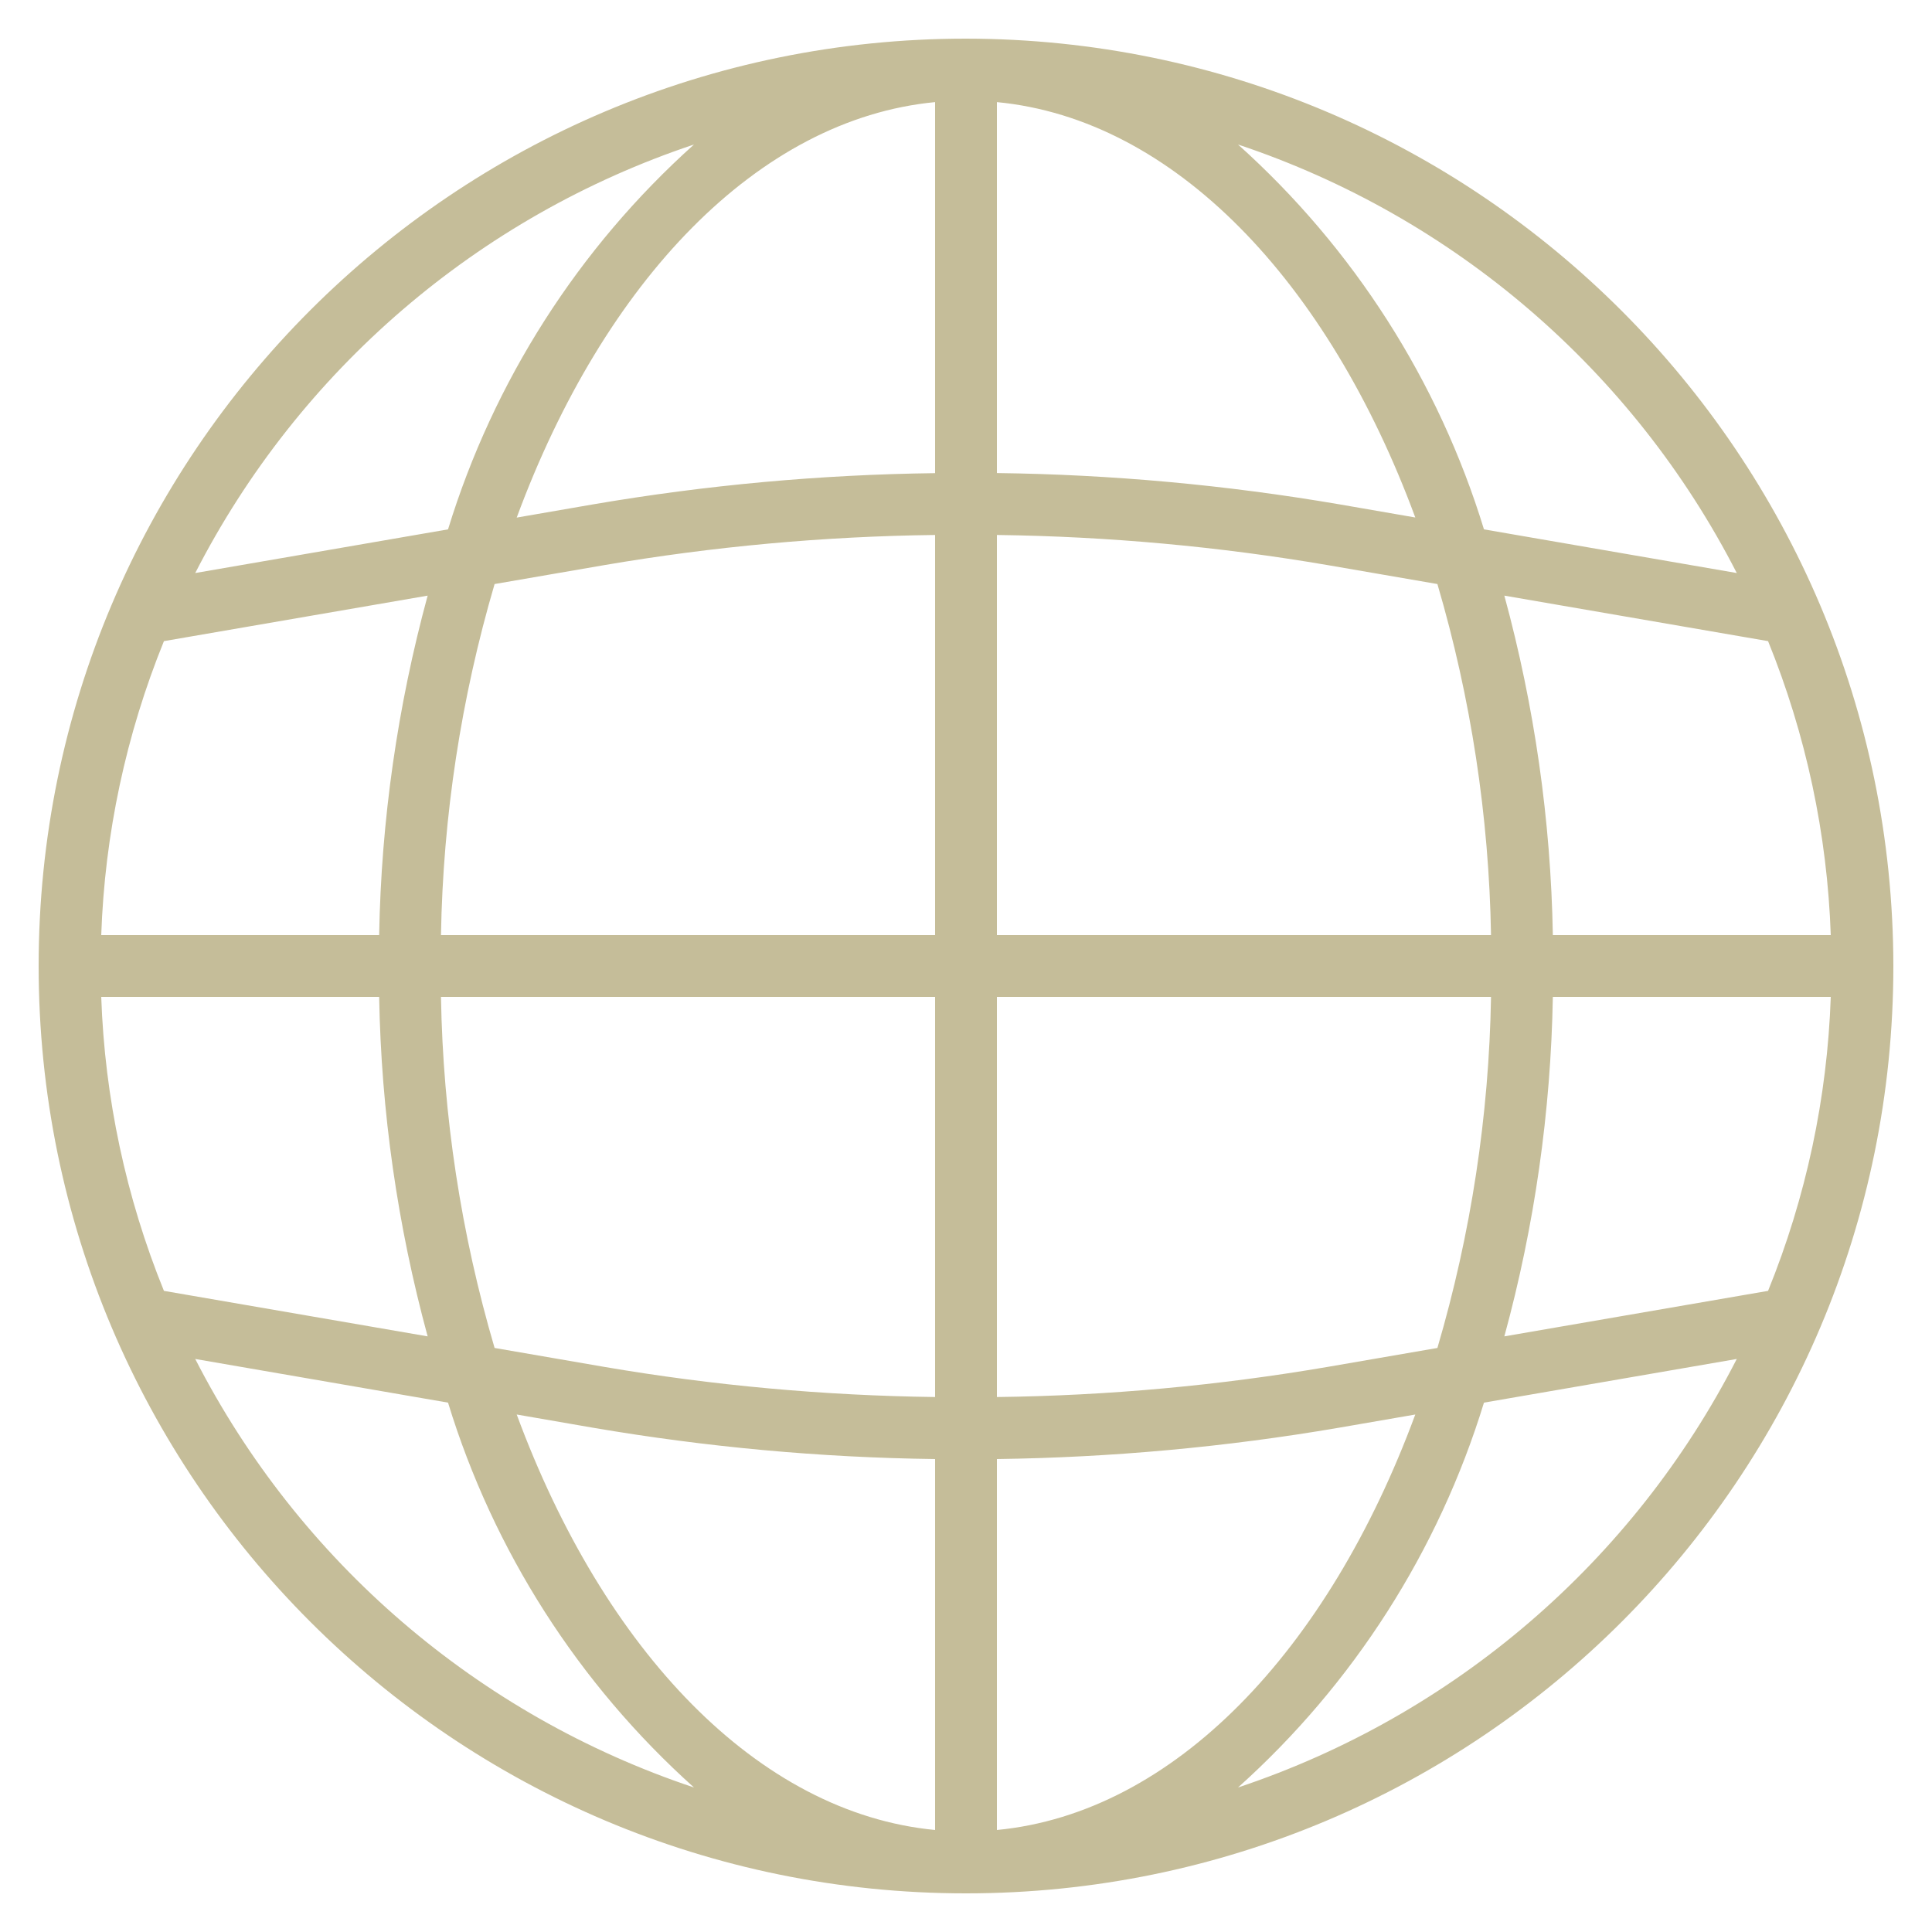<?xml version="1.0" encoding="utf-8"?>
<!-- Generator: Adobe Illustrator 23.0.3, SVG Export Plug-In . SVG Version: 6.00 Build 0)  -->
<svg version="1.1" xmlns="http://www.w3.org/2000/svg" xmlns:xlink="http://www.w3.org/1999/xlink" x="0px" y="0px"
	 viewBox="0 0 200 200" style="enable-background:new 0 0 200 200;" xml:space="preserve">
<style type="text/css">
	.st0{fill:#C5BD99;}
	.st1{display:none;}
	.st2{display:inline;}
	.st3{display:inline;fill:#C5BD99;}
</style>
<g id="Layer_1">
	<path class="st0" d="M100,4C46.98,4,4,46.98,4,100s42.98,96,96,96s96-42.98,96-96C195.94,47.01,152.99,4.06,100,4z M183.03,133.63
		l-27.3,4.71c3.13-11.46,4.81-23.27,5.02-35.14h28.77C189.16,113.65,186.96,123.95,183.03,133.63z M10.48,103.2h28.77
		c0.21,11.88,1.9,23.68,5.02,35.14l-27.3-4.71C13.04,123.95,10.84,113.65,10.48,103.2z M16.97,66.37l27.3-4.71
		c-3.12,11.46-4.81,23.27-5.02,35.14H10.48C10.84,86.35,13.04,76.05,16.97,66.37z M103.2,55.38c11.5,0.15,22.97,1.19,34.3,3.13
		l11.3,1.95c3.47,11.81,5.34,24.03,5.55,36.34H103.2V55.38z M138.6,52.2c-11.7-2-23.53-3.08-35.4-3.23v-38.4
		c18.35,1.76,34.28,18.56,43.31,43L138.6,52.2z M96.8,48.98c-11.86,0.15-23.7,1.23-35.39,3.23l-7.92,1.37
		c9.03-24.45,24.97-41.25,43.31-43.01V48.98z M62.5,58.51c11.33-1.94,22.8-2.99,34.3-3.13V96.8H45.65
		c0.21-12.31,2.08-24.53,5.55-36.34L62.5,58.51z M45.65,103.2H96.8v41.42c-11.5-0.15-22.97-1.19-34.3-3.13l-11.3-1.95
		C47.73,127.73,45.86,115.51,45.65,103.2z M61.4,147.8c11.7,2,23.53,3.09,35.4,3.24v38.4c-18.35-1.76-34.28-18.56-43.31-43.01
		L61.4,147.8z M103.2,151.04c11.86-0.16,23.7-1.24,35.39-3.24l7.92-1.37c-9.03,24.45-24.97,41.25-43.31,43.01V151.04z M137.5,141.49
		c-11.33,1.94-22.8,2.99-34.3,3.13V103.2h51.15c-0.21,12.31-2.08,24.53-5.55,36.34L137.5,141.49z M160.75,96.8
		c-0.21-11.88-1.9-23.68-5.02-35.14l27.3,4.71c3.93,9.68,6.13,19.98,6.49,30.43H160.75z M179.79,59.32l-26.17-4.52
		c-4.7-15.35-13.51-29.12-25.46-39.84C150.51,22.42,169.05,38.34,179.79,59.32z M71.84,14.96C59.89,25.68,51.09,39.45,46.38,54.8
		l-26.17,4.52C30.95,38.34,49.49,22.42,71.84,14.96z M20.21,140.68l26.17,4.52c4.7,15.35,13.51,29.12,25.46,39.84
		C49.49,177.58,30.95,161.66,20.21,140.68z M128.16,185.04c11.95-10.72,20.75-24.49,25.46-39.84l26.17-4.52
		C169.05,161.66,150.51,177.58,128.16,185.04z"/>
</g>
<g id="Layer_2" class="st1">
	<g class="st2">
		<g>
			<path class="st0" d="M193.29,68.98l-19.84-14.1c0.07-0.28,0.12-0.58,0.12-0.88V22.15c0-1.95-1.58-3.54-3.54-3.54h-21.23
				c-1.95,0-3.54,1.58-3.54,3.54v12.7l-36.87-26.2c-0.6-0.43-1.31-0.65-2.05-0.65H91.79c-0.75,0-1.48,0.24-2.08,0.68L6.69,69
				c-6.31,4.58-7.71,13.45-3.12,19.76c2.22,3.05,5.5,5.06,9.23,5.66c0.76,0.12,1.51,0.18,2.26,0.18c0.96,0,1.9-0.11,2.83-0.3v83.56
				c0,7.8,6.36,14.14,14.18,14.14H74.5h49.54h42.44c7.82,0,14.18-6.34,14.18-14.14V93.91c2.09,0.67,4.32,0.86,6.56,0.51
				c3.73-0.59,7.01-2.6,9.23-5.66C201.02,82.45,199.62,73.58,193.29,68.98z M152.34,39.85V25.69h14.15v24.25l-14.16-10.06
				C152.34,39.87,152.34,39.86,152.34,39.85z M120.5,184.92H78.04v-53.08h42.46V184.92z M173.57,177.86c0,3.9-3.19,7.06-7.1,7.06
				h-38.9v-56.62c0-1.95-1.58-3.54-3.54-3.54H74.5c-1.95,0-3.54,1.58-3.54,3.54v56.62h-38.9c-3.92,0-7.1-3.17-7.1-7.06V90.72
				l74.33-53.61l74.29,52.59V177.86z M190.71,84.6c-1.11,1.53-2.75,2.53-4.62,2.83c-1.87,0.3-3.73-0.15-5.29-1.28l-79.49-56.27
				c-1.24-0.87-2.89-0.87-4.11,0.02L19.17,86.18c-1.52,1.11-3.39,1.56-5.26,1.26c-1.87-0.3-3.51-1.3-4.62-2.83
				c-2.29-3.16-1.6-7.59,1.55-9.88l82.1-59.65h12.27l83.94,59.65C192.31,77.01,193,81.45,190.71,84.6z"/>
		</g>
	</g>
</g>
<g id="Layer_3" class="st1">
	<g class="st2">
		<g>
			<path class="st0" d="M100,94.38c-3.11,0-5.63-2.52-5.63-5.63c0-3.11,2.52-5.63,5.63-5.63c1.5,0,2.91,0.58,3.98,1.65
				c2.2,2.2,5.76,2.2,7.95,0c2.2-2.2,2.2-5.76,0-7.95c-1.81-1.81-3.96-3.16-6.31-3.99v-6.58c0-3.11-2.52-5.63-5.63-5.63
				s-5.63,2.52-5.63,5.63v6.58c-6.43,2.27-11.25,8.43-11.25,15.92c0,9.33,7.55,16.88,16.88,16.88c3.11,0,5.63,2.52,5.63,5.63
				c0,3.11-2.52,5.63-5.63,5.63c-1.5,0-2.91-0.58-3.98-1.65c-2.2-2.2-5.76-2.2-7.95,0c-2.2,2.2-2.2,5.76,0,7.95
				c1.81,1.81,3.96,3.16,6.31,3.99v6.58c0,3.11,2.52,5.63,5.63,5.63s5.63-2.52,5.63-5.63v-6.58c6.43-2.27,11.25-8.43,11.25-15.92
				C116.88,101.92,109.33,94.38,100,94.38z"/>
		</g>
	</g>
	<g class="st2">
		<g>
			<path class="st0" d="M196,99.99c0-25.54-10.02-49.62-28.2-67.8C149.62,14.01,125.54,4,100,4S50.38,14.01,32.2,32.2S4,74.46,4,100
				s10.01,49.62,28.2,67.8S74.46,196,100,196c52.86,0,95.99-43.13,96-95.99C196,100.01,196,100,196,99.99
				C196,100,196,99.99,196,99.99z M105.63,15.44c42.26,2.78,76.15,36.68,78.93,78.93h-22.94c-2.68-29.64-26.35-53.31-55.99-55.99
				V15.44z M150.63,100c0,13.94-5.66,26.58-14.8,35.74c-0.01,0.01-0.03,0.03-0.04,0.04c-0.01,0.01-0.03,0.03-0.04,0.04
				c-9.16,9.14-21.8,14.8-35.74,14.8c-27.91,0-50.63-22.71-50.63-50.63S72.09,49.38,100,49.38S150.63,72.09,150.63,100z M100,184.75
				c-46.73,0-84.75-38.02-84.75-84.75c0-44.84,35.01-81.65,79.13-84.56v22.94C62.88,41.24,38.13,67.78,38.13,100
				c0,34.12,27.76,61.88,61.88,61.88c15.04,0,28.84-5.39,39.57-14.35l16.21,16.21C140.87,176.81,121.35,184.75,100,184.75z
				 M163.74,155.79l-16.21-16.21c7.82-9.38,12.93-21.18,14.09-34.02h22.94C183.3,124.69,175.66,142.19,163.74,155.79z"/>
		</g>
	</g>
</g>
<g id="Layer_4" class="st1">
	<path class="st3" d="M199.36,54.43C199.36,24.42,174.94,0,144.93,0c-17.97,0-33.88,8.79-43.8,22.24l-10.65-3.2
		c-0.09-5.22-4.35-9.44-9.59-9.44c-5.3,0-9.61,4.31-9.61,9.61c0,1.36,0.29,2.65,0.81,3.83l-9.44,16.38
		c-1.27-0.62-2.67-0.99-4.17-0.99c-1.5,0-2.89,0.37-4.15,0.98L41.55,23.24c0.57-1.23,0.92-2.59,0.92-4.03c0-5.3-4.31-9.61-9.61-9.61
		c-5.3,0-9.61,4.31-9.61,9.61c0,2.58,1.04,4.92,2.7,6.65L11.61,54.55c-0.39-0.05-0.77-0.12-1.16-0.12c-5.3,0-9.61,4.31-9.61,9.61
		s4.31,9.61,9.61,9.61c0.61,0,1.21-0.07,1.79-0.18l11,18.86c-13.51,9.3-22.4,24.87-22.4,42.47c0,28.42,23.12,51.54,51.54,51.54
		c2.67,0,5.44-0.24,8.47-0.75l3.17-0.53l-8.03-46.65l46.66,8.03l0.53-3.18c0.5-3.05,0.75-5.82,0.75-8.46
		c0-28.42-23.12-51.55-51.55-51.55c-8.52,0-16.55,2.11-23.64,5.79L17.75,70.2c1.41-1.67,2.3-3.8,2.3-6.16c0-2.58-1.04-4.92-2.7-6.65
		L31.69,28.7c0.39,0.05,0.77,0.12,1.17,0.12c1.49,0,2.89-0.37,4.15-0.98L49.78,44c-0.57,1.23-0.91,2.59-0.91,4.03
		c0,5.3,4.31,9.61,9.61,9.61c5.3,0,9.61-4.31,9.61-9.61c0-1.36-0.29-2.65-0.8-3.83l9.44-16.38c1.27,0.62,2.67,0.99,4.17,0.99
		c3.06,0,5.76-1.47,7.52-3.71l9.07,2.73c-4.43,7.87-6.99,16.94-6.99,26.6c0,26.73,19.38,48.98,44.83,53.53v7.3h-6.4v67.24
		c0,8.83,7.18,16.01,16.01,16.01c8.83,0,16.01-7.18,16.01-16.01v-67.24h-6.4v-7.3C179.97,103.41,199.36,81.17,199.36,54.43z
		 M56.6,179.7c-1.47,0.15-2.86,0.23-4.22,0.23c-13.8,0-26.16-6.24-34.45-16.03l31.44-26.2L56.6,179.7z M97.52,134.8
		c0,1.35-0.07,2.75-0.23,4.22l-42.02-7.23V89.8C78.81,91.3,97.52,110.88,97.52,134.8z M48.87,89.84v39.95L14.16,158.7
		c-4.36-6.94-6.92-15.12-6.92-23.9c0-15.25,7.62-28.73,19.24-36.91l3.61,6.19l5.53-3.23l-3.65-6.26
		C37.11,91.96,42.82,90.3,48.87,89.84z M7.24,64.04c0-1.77,1.44-3.2,3.2-3.2c1.76,0,3.2,1.44,3.2,3.2c0,1.77-1.44,3.2-3.2,3.2
		C8.68,67.24,7.24,65.81,7.24,64.04z M32.86,22.41c-1.77,0-3.2-1.44-3.2-3.2s1.44-3.2,3.2-3.2c1.76,0,3.2,1.44,3.2,3.2
		S34.62,22.41,32.86,22.41z M58.47,51.23c-1.77,0-3.2-1.44-3.2-3.2s1.44-3.2,3.2-3.2c1.76,0,3.2,1.44,3.2,3.2
		S60.24,51.23,58.47,51.23z M80.89,22.41c-1.77,0-3.2-1.44-3.2-3.2s1.44-3.2,3.2-3.2c1.76,0,3.2,1.44,3.2,3.2
		S82.65,22.41,80.89,22.41z M96.9,54.43c0-9.04,2.55-17.47,6.91-24.7l6.33,1.9c-4.31,6.56-6.84,14.38-6.84,22.8
		c0,22.95,18.67,41.63,41.63,41.63c9.83,0,19.38-3.51,26.89-9.88l-4.14-4.88c-6.36,5.39-14.44,8.36-22.75,8.36
		c-19.42,0-35.22-15.8-35.22-35.22c0-7.81,2.58-15.01,6.9-20.85l28.37,8.52c0.06,1.3,0.38,2.53,0.92,3.64L133.03,58.6
		c-1.26-0.6-2.64-0.96-4.12-0.96c-5.3,0-9.61,4.31-9.61,9.61s4.31,9.61,9.61,9.61c5.3,0,9.61-4.31,9.61-9.61
		c0-1.48-0.36-2.86-0.96-4.12l12.86-12.85c1.26,0.6,2.64,0.96,4.12,0.96c5.3,0,9.61-4.31,9.61-9.61s-4.31-9.61-9.61-9.61
		c-3.17,0-5.97,1.57-7.72,3.94l-25.44-7.64c6.25-5.65,14.5-9.11,23.56-9.11c19.42,0,35.22,15.8,35.22,35.22
		c0,8.32-2.97,16.39-8.36,22.75l4.88,4.14c6.37-7.51,9.88-17.06,9.88-26.89c0-22.95-18.67-41.63-41.63-41.63
		c-12.07,0-22.92,5.19-30.53,13.42l-6.75-2.03c8.81-10.85,22.24-17.8,37.28-17.8c26.48,0,48.03,21.55,48.03,48.03
		s-21.55,48.03-48.03,48.03S96.9,80.92,96.9,54.43z M151.33,41.63c0-1.77,1.44-3.2,3.2-3.2c1.76,0,3.2,1.44,3.2,3.2
		s-1.44,3.2-3.2,3.2C152.77,44.83,151.33,43.39,151.33,41.63z M132.12,67.24c0,1.77-1.44,3.2-3.2,3.2c-1.77,0-3.2-1.44-3.2-3.2
		s1.44-3.2,3.2-3.2C130.68,64.04,132.12,65.47,132.12,67.24z M154.53,121.68v6.4h-19.21v-6.4H154.53z M144.93,192.12
		c-5.3,0-9.61-4.31-9.61-9.61v-48.03h19.21v48.03C154.53,187.81,150.22,192.12,144.93,192.12z M148.13,115.27h-6.4v-6.57
		c1.07,0.06,2.12,0.16,3.2,0.16c1.08,0,2.14-0.1,3.2-0.16V115.27z"/>
	<path class="st3" d="M70.58,199l3.15-0.52c21.72-3.6,38.73-20.61,42.33-42.33l0.53-3.16l-55.21-9.2L70.58,199z M75.82,191.53
		l-6.66-39.94l39.94,6.66C105.17,174.71,92.29,187.59,75.82,191.53z"/>
	<path class="st3" d="M148.13,182.51c0,1.77-1.43,3.2-3.2,3.2c-1.77,0-3.2-1.43-3.2-3.2s1.43-3.2,3.2-3.2
		C146.69,179.31,148.13,180.74,148.13,182.51z"/>
</g>
</svg>
